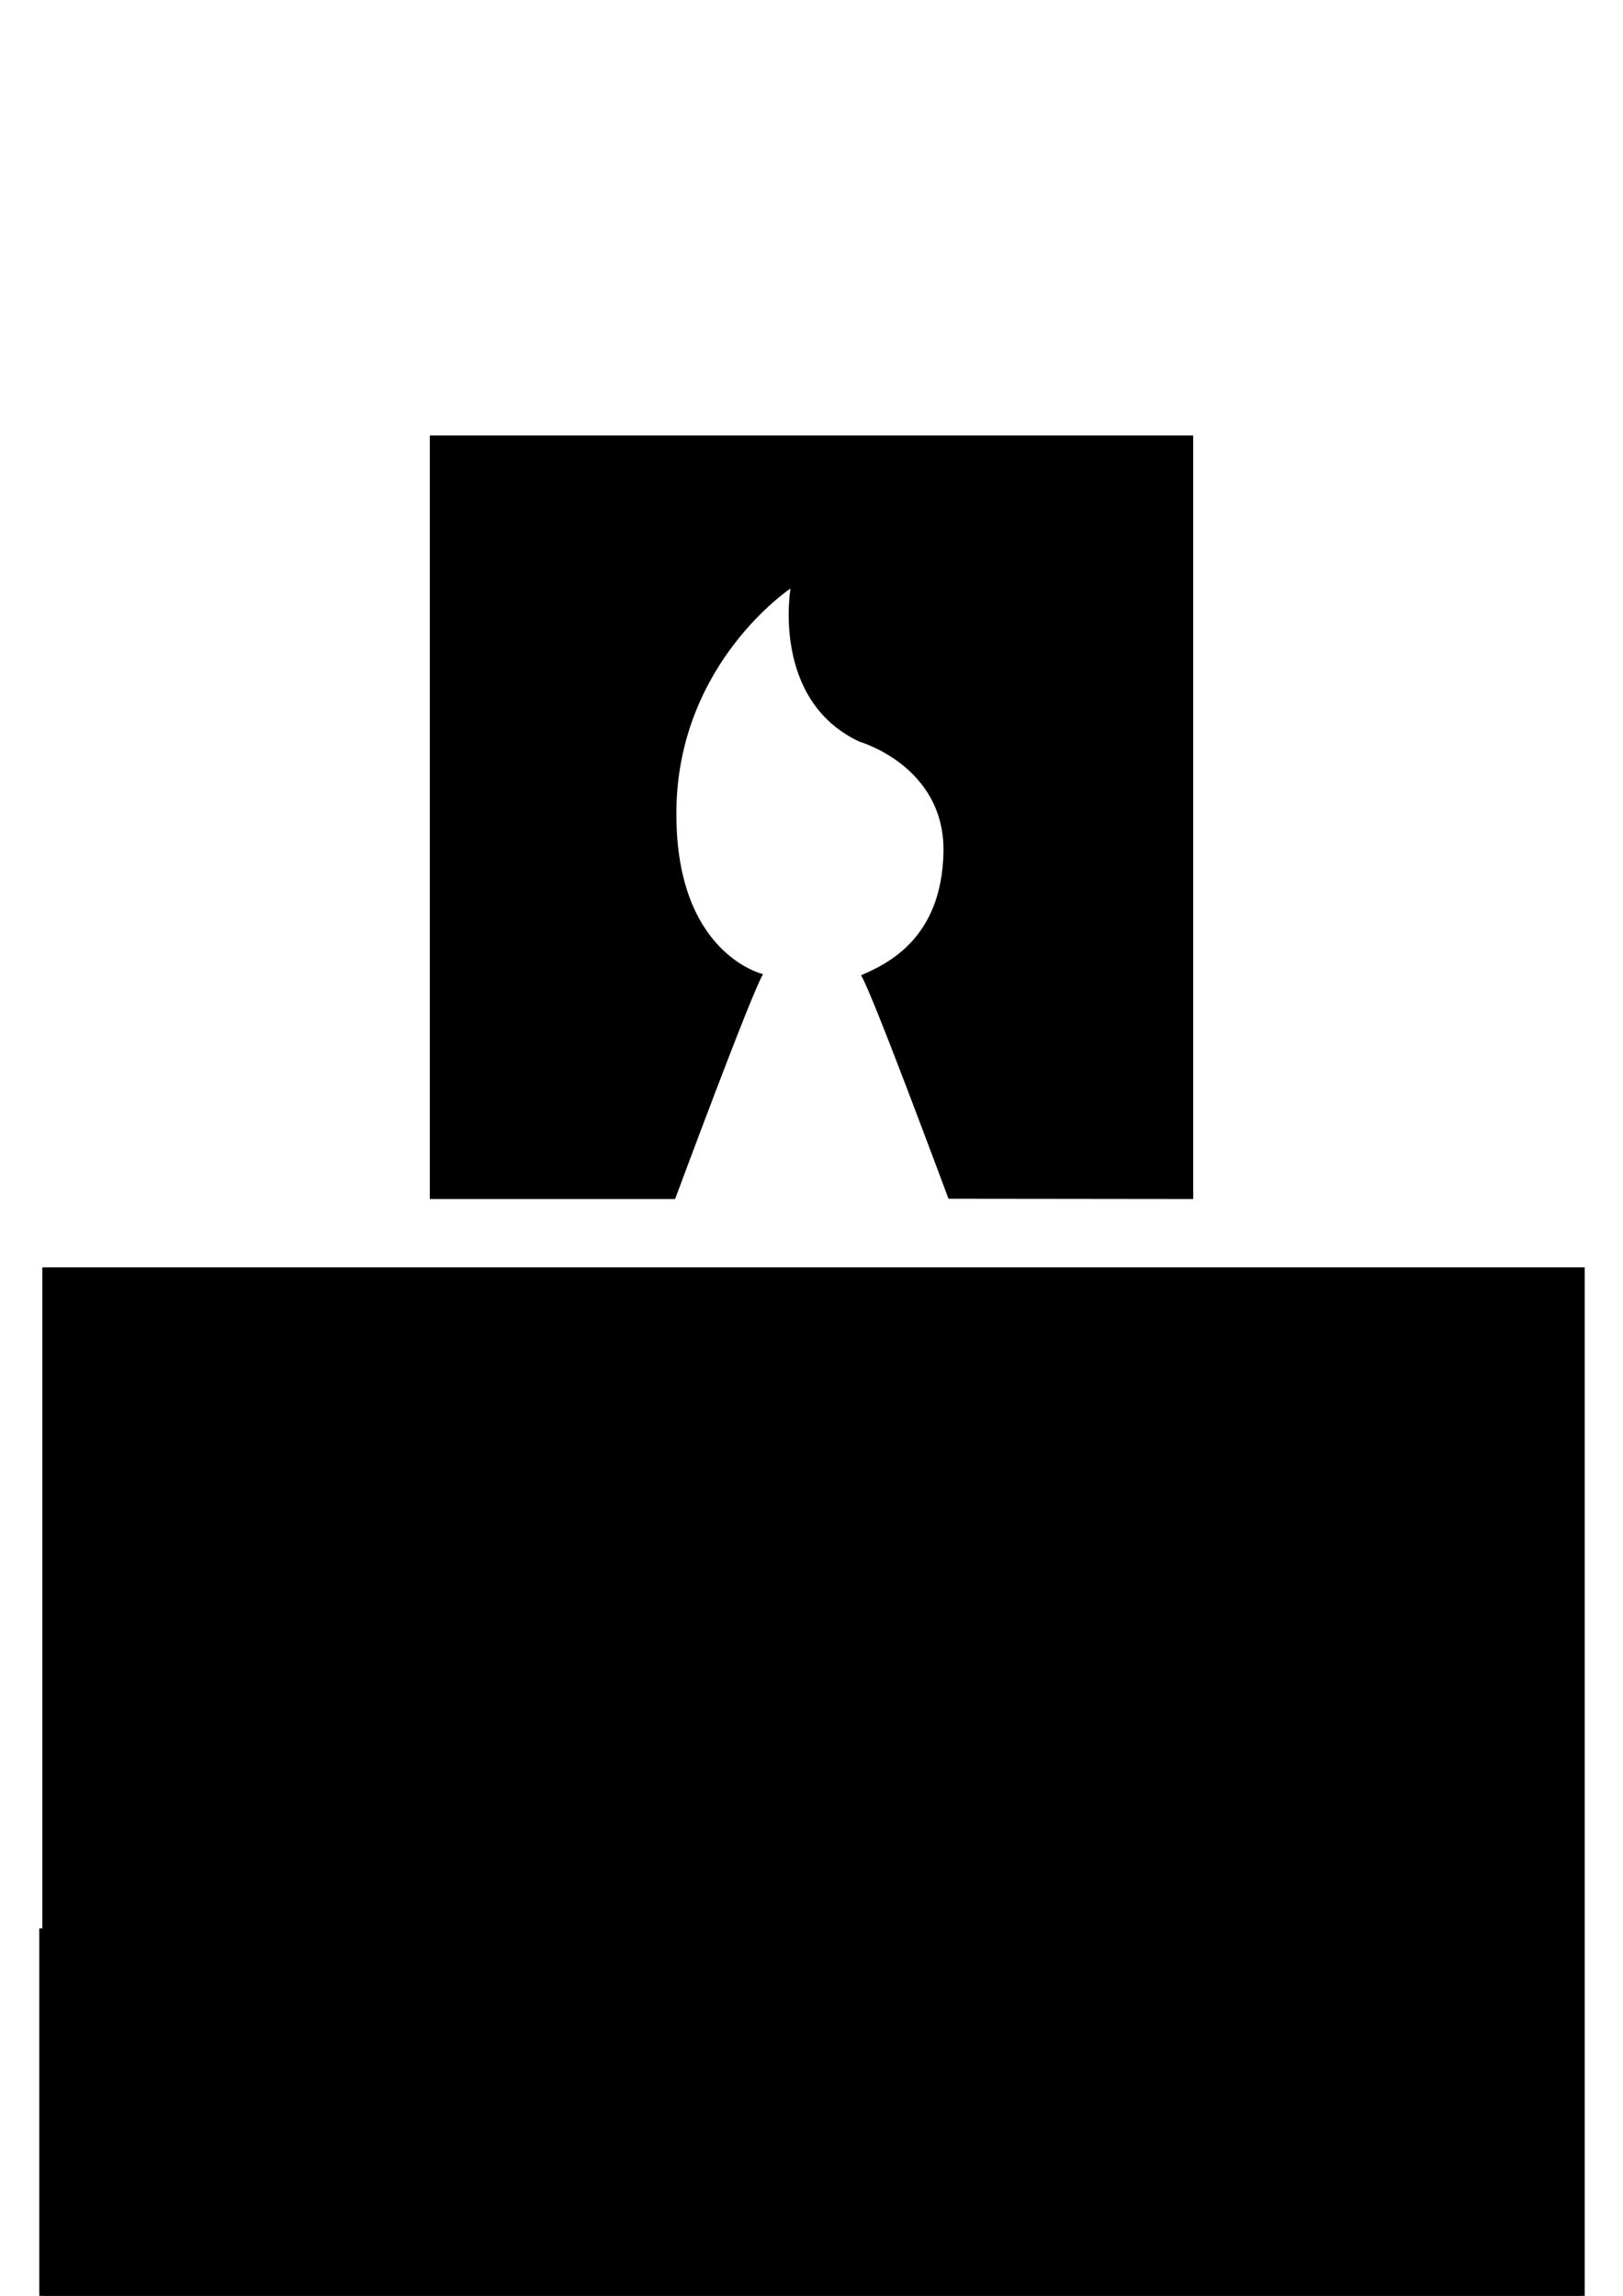 <?xml version="1.0" encoding="UTF-8" standalone="no"?>
<!-- Created with Inkscape (http://www.inkscape.org/) -->

<svg
   xmlns:dc="http://purl.org/dc/elements/1.1/"
   xmlns:cc="http://creativecommons.org/ns#"
   xmlns:rdf="http://www.w3.org/1999/02/22-rdf-syntax-ns#"
   xmlns:svg="http://www.w3.org/2000/svg"
   xmlns="http://www.w3.org/2000/svg"
   xmlns:sodipodi="http://sodipodi.sourceforge.net/DTD/sodipodi-0.dtd"
   xmlns:inkscape="http://www.inkscape.org/namespaces/inkscape"
   width="420mm"
   height="594mm"
   id="svg2"
   version="1.1"
   inkscape:version="0.92.1 r15371"
   sodipodi:docname="opensourcedesign-poster-source.svg"
   viewBox="0 0 1488.189 2104.724"
   inkscape:export-filename="/home/jan/Nextcloud/Open Source Design logo/opensourcedesign-poster-simple.png"
   inkscape:export-xdpi="300"
   inkscape:export-ydpi="300">
  <defs
     id="defs4" />
  <sodipodi:namedview
     id="base"
     pagecolor="#ffffff"
     bordercolor="#666666"
     borderopacity="1.0"
     inkscape:pageopacity="1"
     inkscape:pageshadow="2"
     inkscape:zoom="0.24748737"
     inkscape:cx="900.3428"
     inkscape:cy="1216.7143"
     inkscape:document-units="px"
     inkscape:current-layer="layer1"
     showgrid="false"
     inkscape:window-width="1920"
     inkscape:window-height="1046"
     inkscape:window-x="0"
     inkscape:window-y="1114"
     inkscape:window-maximized="1"
     units="mm" />
  <g
     inkscape:label="Layer 1"
     inkscape:groupmode="layer"
     id="layer1"
     transform="translate(0,1052.362)">
    <path
       d="m 1094.094,-653.119 -700,0 0,700 224.872,3e-5 0.256,-0.513 c 0,0 71.026,-191.538 80.513,-205.641 0,0 -81.795,-18.462 -79.487,-152.051 2.308,-133.59 104.615,-201.538 104.615,-201.538 0,0 -17.949,102.564 63.333,140.513 0,0 78.205,22.308 76.923,101.026 -1.538,78.718 -50.513,102.308 -75.641,113.077 9.231,13.59 75.385,192.051 80.256,204.872 L 1094.094,46.881 Z"
       id="path4"
       inkscape:connector-curvature="0"
       sodipodi:nodetypes="ccccccsccccccc" />
    <flowRoot
       xml:space="preserve"
       id="flowRoot4756"
       style="font-style:normal;font-variant:normal;font-weight:normal;font-stretch:normal;line-height:0.01%;font-family:'Open Sans';-inkscape-font-specification:'Open Sans, Normal';text-align:start;letter-spacing:-100px;word-spacing:0px;writing-mode:lr-tb;text-anchor:start;fill:#000000;fill-opacity:1;stroke:none;stroke-width:1px;stroke-linecap:butt;stroke-linejoin:miter;stroke-opacity:1"
       transform="translate(-6.899,-1032.362)"><flowRegion
         id="flowRegion4758"><rect
           id="rect4760"
           width="1414.285"
           height="1400"
           x="45.714"
           y="1141.867" /></flowRegion><flowPara
         style="font-style:normal;font-variant:normal;font-weight:bold;font-stretch:normal;font-size:125px;line-height:140%;font-family:Montserrat;-inkscape-font-specification:'Montserrat Bold';text-align:center;letter-spacing:0px;text-anchor:middle;opacity:1;fill:#000000;fill-opacity:1"
         id="flowPara4798">Open Source Design</flowPara></flowRoot>    <flowRoot
       transform="translate(-9.692,-426.362)"
       style="font-style:normal;font-variant:normal;font-weight:normal;font-stretch:normal;line-height:0.01%;font-family:'Open Sans';-inkscape-font-specification:'Open Sans, Normal';text-align:start;letter-spacing:-100px;word-spacing:0px;writing-mode:lr-tb;text-anchor:start;fill:#000000;fill-opacity:1;stroke:none;stroke-width:1px;stroke-linecap:butt;stroke-linejoin:miter;stroke-opacity:1"
       id="flowRoot4797"
       xml:space="preserve"><flowRegion
         id="flowRegion4799"><rect
           y="1141.867"
           x="45.714"
           height="1400"
           width="1414.285"
           id="rect4801" /></flowRegion><flowPara
         id="flowPara4837"
         style="font-style:normal;font-variant:normal;font-weight:300;font-stretch:normal;font-size:87.5px;line-height:140%;font-family:Montserrat;-inkscape-font-specification:'Montserrat Light';text-align:center;letter-spacing:0px;text-anchor:middle;opacity:1;fill:#000000;fill-opacity:1">opensourcedesign.net</flowPara></flowRoot>    <flowRoot
       xml:space="preserve"
       id="flowRoot5083"
       style="fill:black;fill-opacity:1;stroke:none;font-family:sans-serif;font-style:normal;font-weight:normal;font-size:40px;line-height:1.25;letter-spacing:0px;word-spacing:0px"><flowRegion
         id="flowRegion5085"><rect
           id="rect5087"
           width="892.975"
           height="464.67"
           x="-468.711"
           y="2273.324" /></flowRegion><flowPara
         id="flowPara5089"></flowPara></flowRoot>  </g>
</svg>

